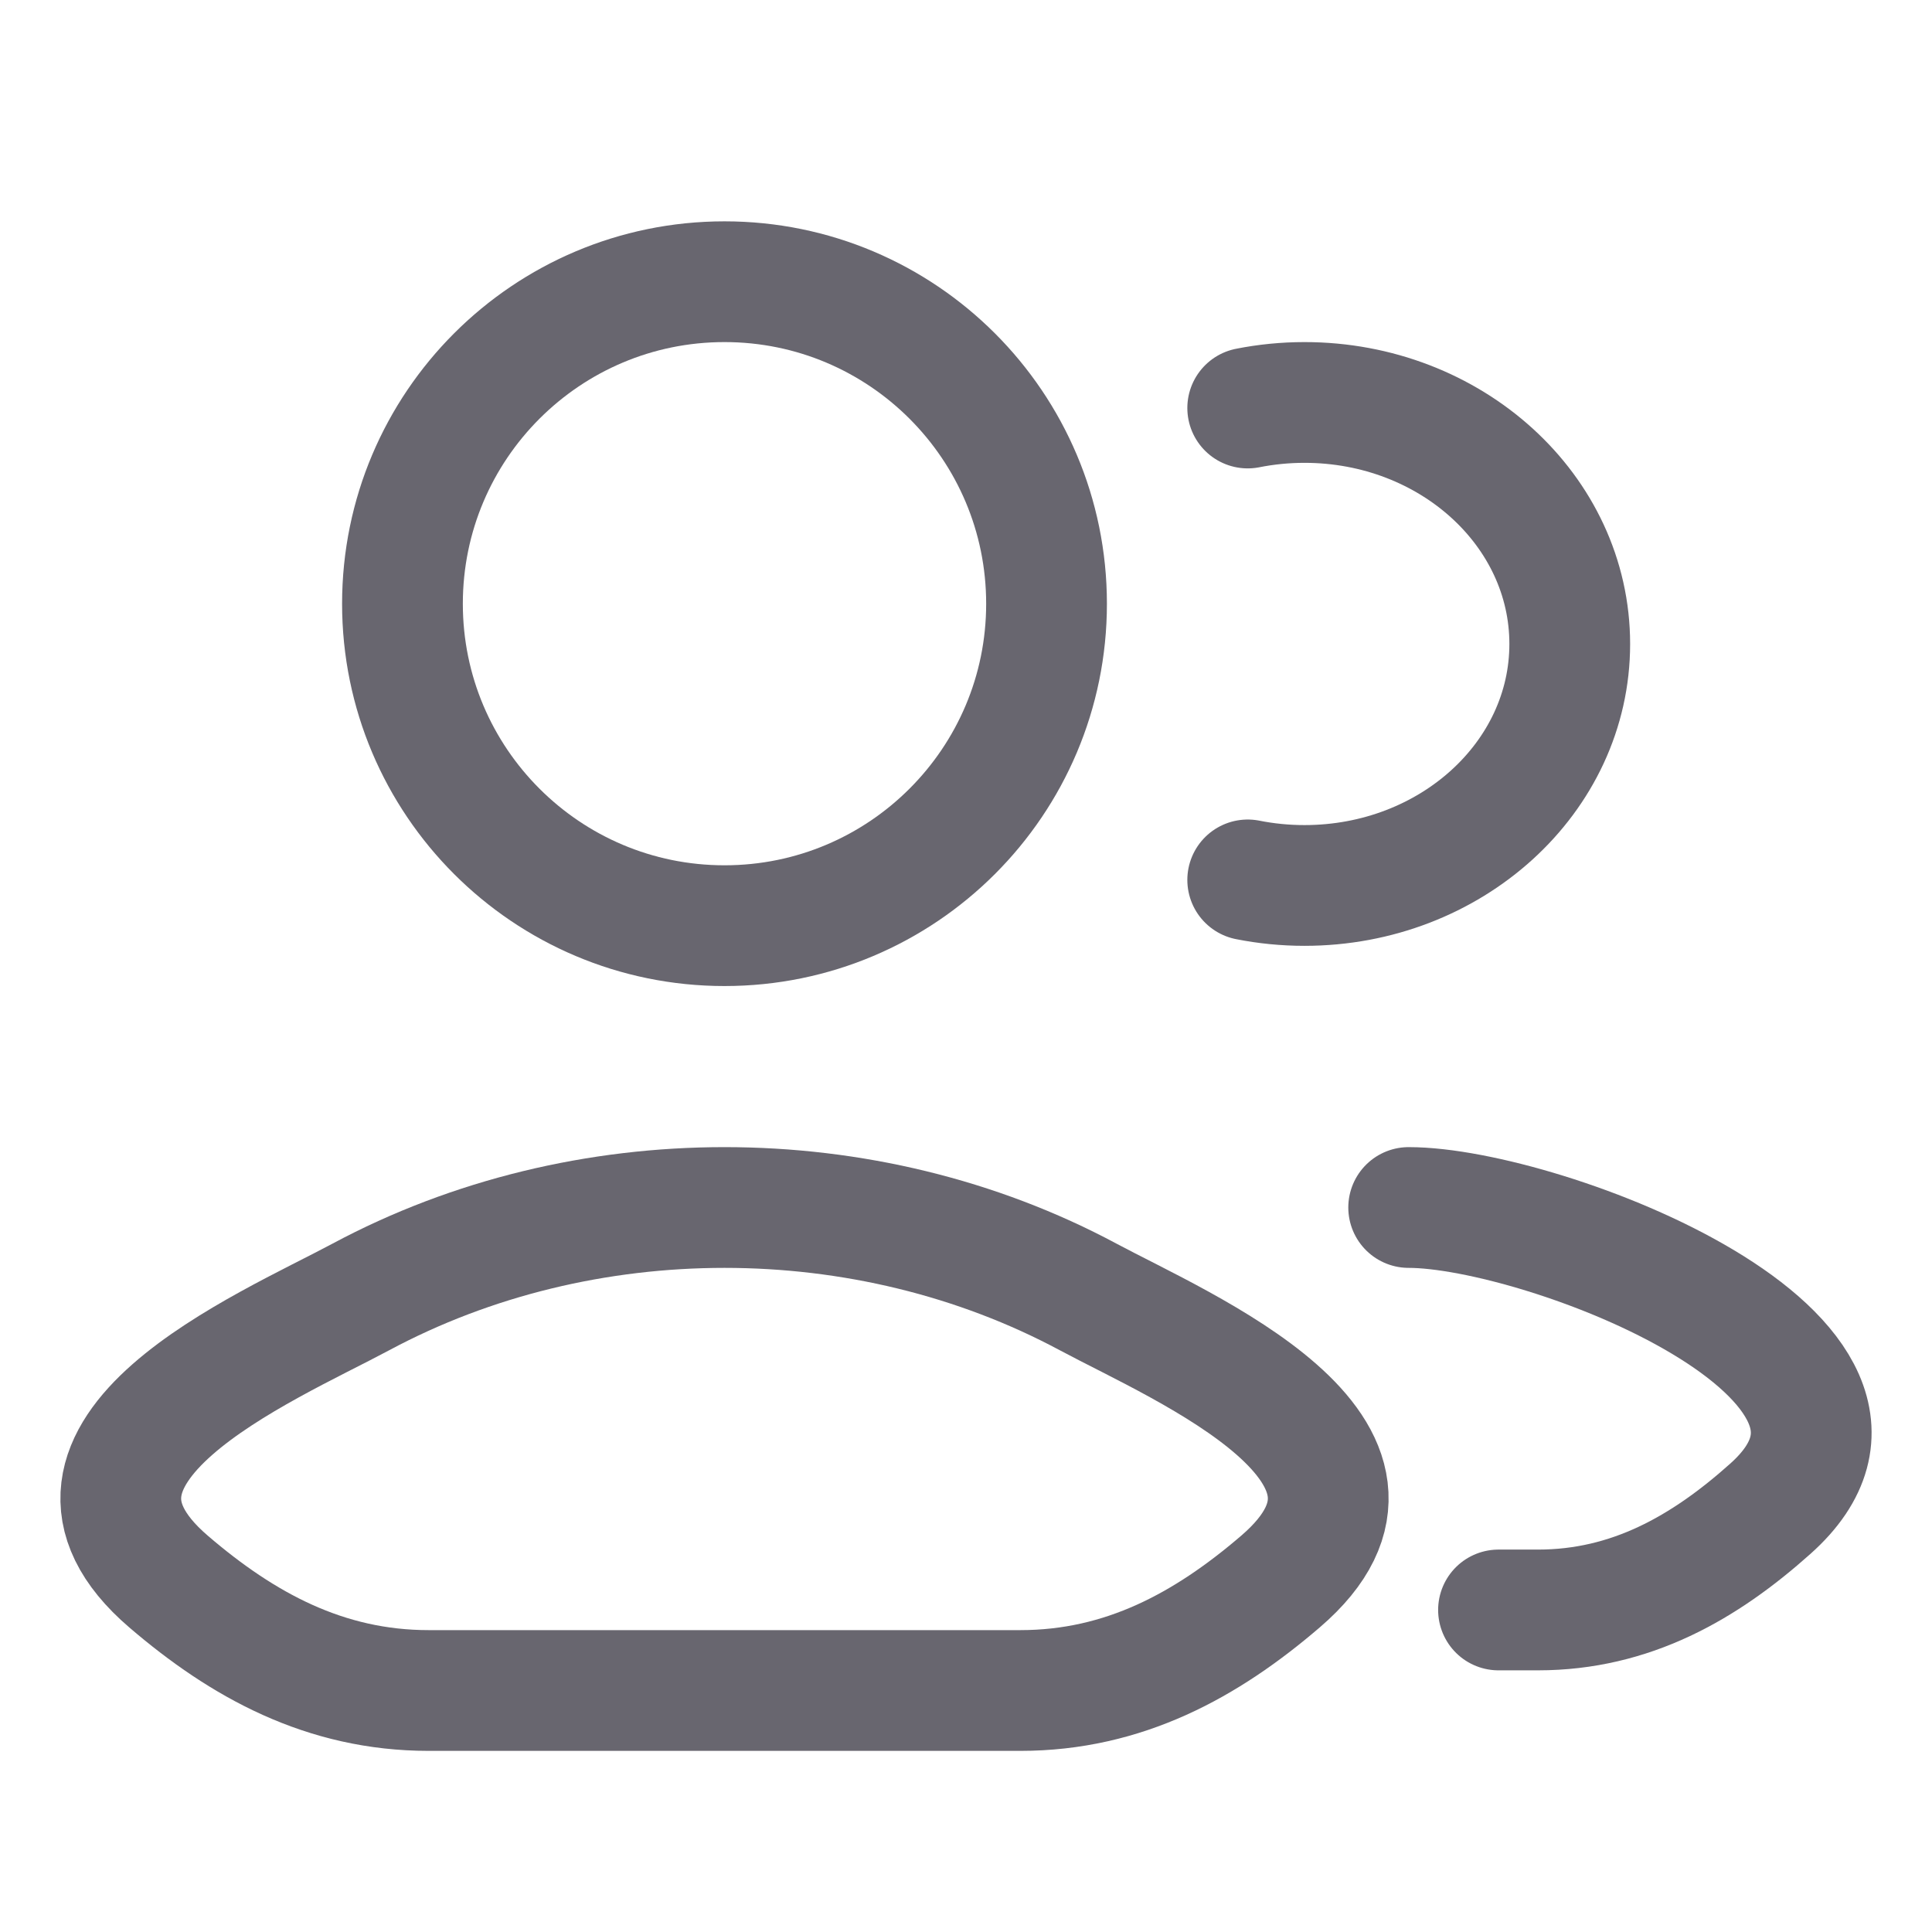 <svg width="16" height="16" viewBox="0 0 16 16" fill="none" xmlns="http://www.w3.org/2000/svg">
<path d="M12.41 13.333H12.737C13.504 13.333 14.114 12.984 14.661 12.495C16.052 11.255 12.782 10 11.666 10M10.333 3.379C10.484 3.349 10.642 3.333 10.803 3.333C12.016 3.333 13 4.228 13 5.333C13 6.438 12.016 7.333 10.803 7.333C10.642 7.333 10.484 7.317 10.333 7.287" stroke="#68666F" stroke-linecap="round"/>
<path d="M2.988 10.741C2.202 11.162 0.141 12.022 1.396 13.098C2.009 13.624 2.692 14 3.55 14H8.45C9.308 14 9.991 13.624 10.604 13.098C11.859 12.022 9.798 11.162 9.012 10.741C7.169 9.753 4.831 9.753 2.988 10.741Z" stroke="#68666F"/>
<path d="M8.667 5C8.667 6.472 7.473 7.666 6 7.666C4.527 7.666 3.333 6.472 3.333 5C3.333 3.527 4.527 2.333 6 2.333C7.473 2.333 8.667 3.527 8.667 5Z" stroke="#68666F"/>
</svg>
